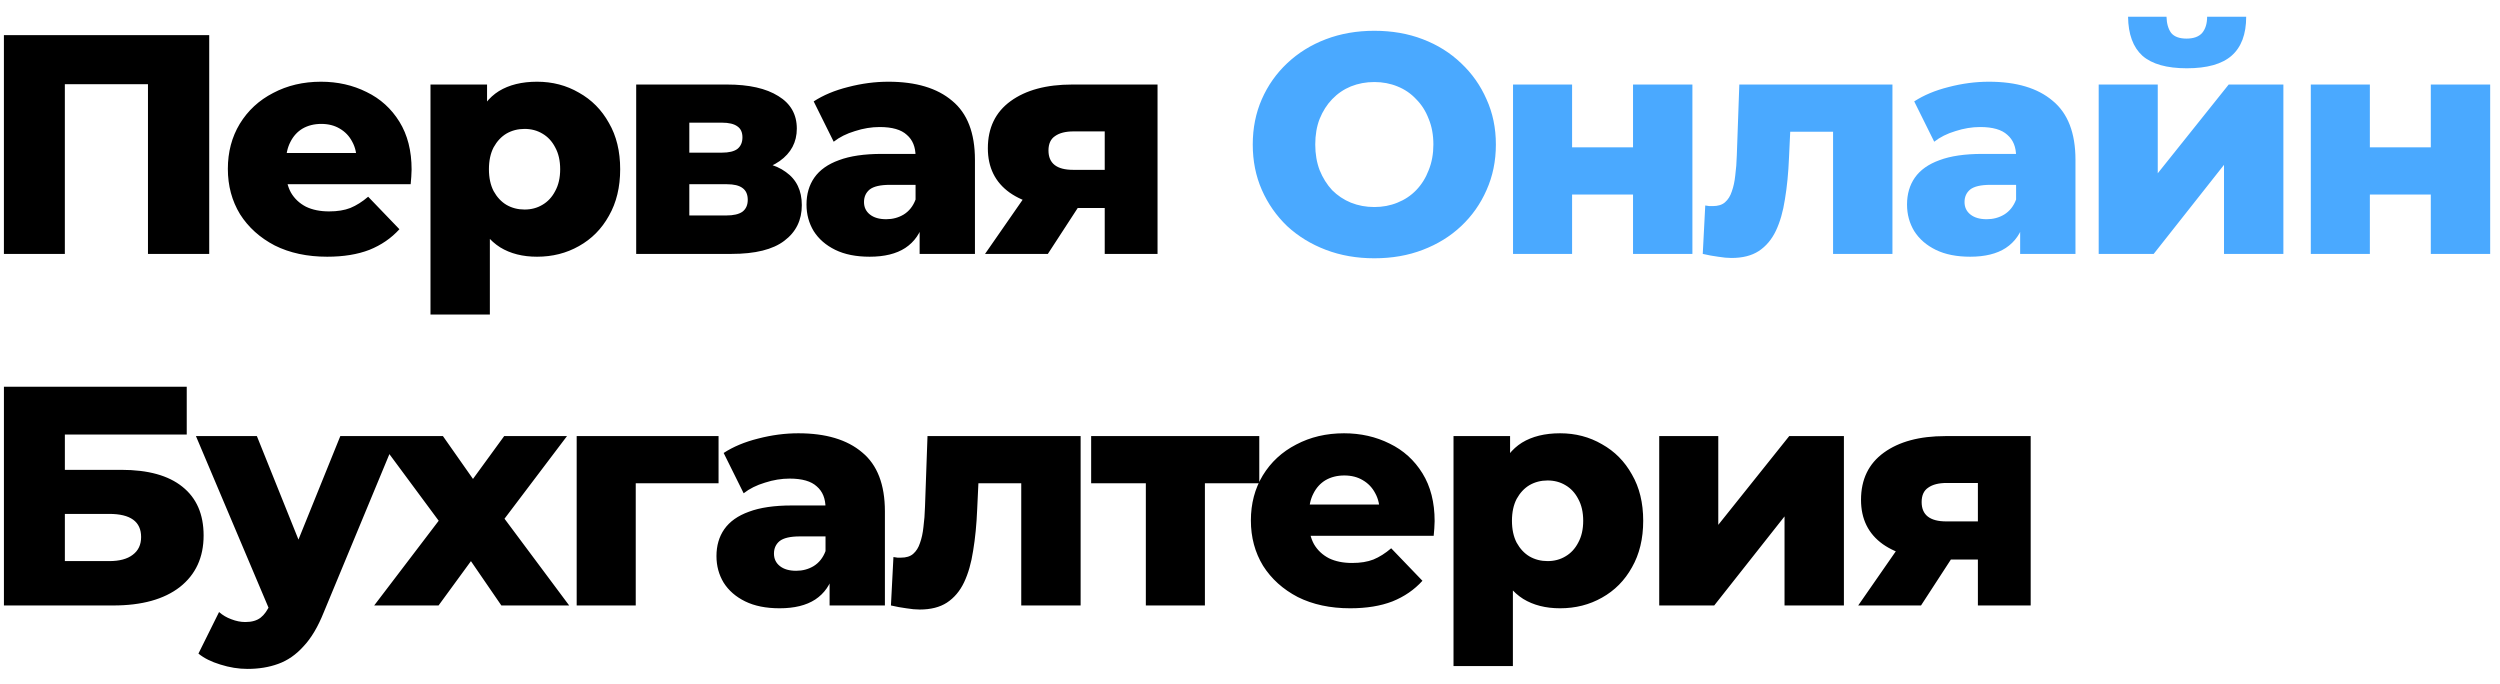 <svg fill="none" height="35" viewBox="0 0 128 35" width="128" xmlns="http://www.w3.org/2000/svg"><path d="m.2 13v-11.2h10.512v11.2h-3.136v-9.392l.704.704h-5.648l.688-.704v9.392zm16.554.144c-1.024 0-1.92-.192-2.688-.576-.757-.395-1.349-.928-1.776-1.6-.416-.683-.624-1.456-.624-2.32s.203-1.632.608-2.304c.416-.683.987-1.211 1.712-1.584.725-.384 1.541-.576 2.448-.576.853 0 1.632.176 2.336.528.704.341 1.264.848 1.68 1.52.416.672.624 1.488.624 2.448 0 .107-.005.229-.016.368-.011.139-.021.267-.032.384h-6.864v-1.6h5.248l-1.152.448c.011-.395-.064-.736-.224-1.024-.149-.288-.363-.512-.64-.672-.267-.16-.581-.24-.944-.24-.363 0-.683.08-.96.24-.267.16-.475.389-.624.688-.149.288-.224.629-.224 1.024v.464c0 .427.085.795.256 1.104.181.309.437.549.768.72.331.16.725.24 1.184.24.427 0 .789-.059 1.088-.176.309-.128.613-.32.912-.576l1.6 1.664c-.416.459-.928.811-1.536 1.056-.608.235-1.328.352-2.16.352zm10.743 0c-.736 0-1.365-.16-1.888-.48-.523-.331-.923-.821-1.2-1.472-.267-.661-.4-1.504-.4-2.528 0-1.035.128-1.877.384-2.528.256-.661.64-1.152 1.152-1.472.523-.32 1.173-.48 1.952-.48.789 0 1.504.187 2.144.56.651.363 1.163.88 1.536 1.552.384.661.576 1.451.576 2.368s-.192 1.712-.576 2.384c-.373.672-.885 1.189-1.536 1.552-.64.363-1.355.544-2.144.544zm-5.456 2.96v-11.776h2.896v1.472l-.016 2.864.16 2.88v4.56zm4.816-5.376c.341 0 .645-.08.912-.24.277-.16.496-.395.656-.704.171-.309.256-.683.256-1.12s-.085-.811-.256-1.12c-.16-.309-.379-.544-.656-.704-.267-.16-.571-.24-.912-.24-.341 0-.651.08-.928.24-.267.16-.485.395-.656.704-.16.309-.24.683-.24 1.12s.08.811.24 1.12c.171.309.389.544.656.704.277.16.587.24.928.24zm5.716 2.272v-8.672h4.656c1.12 0 1.995.197 2.624.592.629.384.944.939.944 1.664 0 .693-.293 1.248-.88 1.664-.576.405-1.355.608-2.336.608l.272-.64c1.056 0 1.851.197 2.384.592.544.384.816.949.816 1.696 0 .768-.299 1.376-.896 1.824-.587.448-1.488.672-2.704.672zm2.72-1.968h1.888c.373 0 .651-.064.832-.192.181-.139.272-.341.272-.608 0-.277-.091-.48-.272-.608-.171-.128-.437-.192-.8-.192h-1.92zm0-3.216h1.664c.363 0 .629-.064.8-.192.171-.139.256-.336.256-.592s-.085-.443-.256-.56c-.171-.128-.437-.192-.8-.192h-1.664zm11.792 5.184v-1.616l-.208-.4v-2.976c0-.48-.149-.848-.448-1.104-.288-.267-.752-.4-1.392-.4-.416 0-.837.069-1.264.208-.427.128-.789.309-1.088.544l-1.024-2.064c.491-.32 1.077-.565 1.76-.736.693-.181 1.381-.272 2.064-.272 1.408 0 2.496.325 3.264.976.779.64 1.168 1.648 1.168 3.024v4.816zm-2.56.144c-.693 0-1.28-.117-1.76-.352s-.848-.555-1.104-.96c-.245-.405-.368-.859-.368-1.36 0-.533.133-.992.4-1.376.277-.395.699-.693 1.264-.896.565-.213 1.296-.32 2.192-.32h2.048v1.584h-1.632c-.491 0-.837.08-1.04.24-.192.16-.288.373-.288.64s.101.48.304.64c.203.16.48.24.832.24.331 0 .629-.08.896-.24.277-.171.48-.427.608-.768l.416 1.12c-.16.597-.475 1.051-.944 1.36-.459.299-1.067.448-1.824.448zm12.037-.144v-2.816l.4.464h-2.208c-1.291 0-2.309-.261-3.056-.784-.747-.533-1.12-1.291-1.12-2.272 0-1.045.389-1.851 1.168-2.416.779-.565 1.829-.848 3.152-.848h4.368v8.672zm-6.128 0 2.288-3.296h3.072l-2.144 3.296zm6.128-3.728v-3.296l.4.752h-2c-.405 0-.72.08-.944.24-.224.149-.336.395-.336.736 0 .661.421.992 1.264.992h2.016zm-56.361 21.728v-11.2h9.36v2.448h-6.24v1.808h2.896c1.365 0 2.405.288 3.12.864.725.576 1.088 1.408 1.088 2.496 0 1.12-.405 2-1.216 2.64-.811.629-1.947.944-3.408.944zm3.12-2.272h2.272c.523 0 .923-.107 1.2-.32.288-.213.432-.517.432-.912 0-.789-.544-1.184-1.632-1.184h-2.272zm9.351 5.52c-.459 0-.923-.075-1.392-.224-.459-.139-.832-.325-1.12-.56l1.056-2.128c.181.16.389.283.624.368.245.096.485.144.72.144.331 0 .592-.075.784-.224s.357-.384.496-.704l.4-1.008.24-.304 2.944-7.28h2.896l-3.744 9.024c-.299.747-.645 1.328-1.04 1.744-.384.427-.816.725-1.296.896-.469.171-.992.256-1.568.256zm1.184-2.88-3.824-9.04h3.12l2.816 7.008zm5.302-.368 3.984-5.232-.064 1.728-3.824-5.168h3.424l2.144 3.056-1.28.064 2.272-3.12h3.216l-3.824 5.056v-1.664l3.936 5.28h-3.472l-2.24-3.264 1.28.176-2.256 3.088zm10.368 0v-8.672h7.264v2.416h-4.896l.656-.656v6.912zm12.949 0v-1.616l-.208-.4v-2.976c0-.48-.149-.848-.448-1.104-.288-.267-.752-.4-1.392-.4-.416 0-.837.069-1.264.208-.427.128-.789.309-1.088.544l-1.024-2.064c.491-.32 1.077-.565 1.76-.736.693-.181 1.381-.272 2.064-.272 1.408 0 2.496.325 3.264.976.779.64 1.168 1.648 1.168 3.024v4.816zm-2.56.144c-.693 0-1.28-.117-1.76-.352s-.848-.555-1.104-.96c-.245-.405-.368-.859-.368-1.36 0-.533.133-.992.4-1.376.277-.395.699-.693 1.264-.896.565-.213 1.296-.32 2.192-.32h2.048v1.584h-1.632c-.491 0-.837.08-1.04.24-.192.16-.288.373-.288.64s.101.48.304.64.48.24.832.24c.331 0 .629-.08.896-.24.277-.171.48-.427.608-.768l.416 1.12c-.16.597-.475 1.051-.944 1.36-.459.299-1.067.448-1.824.448zm5.701-.144.128-2.48c.075.011.144.021.208.032h.176c.267 0 .475-.064.624-.192.16-.139.277-.325.352-.56.085-.235.144-.507.176-.816.043-.32.069-.667.08-1.04l.128-3.616h7.84v8.672h-3.04v-6.944l.672.688h-3.472l.64-.72-.096 2.048c-.032.779-.101 1.488-.208 2.128-.096.629-.251 1.168-.464 1.616-.213.448-.507.795-.88 1.04-.363.235-.827.352-1.392.352-.203 0-.432-.021-.688-.064-.245-.032-.507-.08-.784-.144zm13.051 0v-6.928l.656.672h-3.456v-2.416h8.608v2.416h-3.456l.672-.672v6.928zm10.466.144c-1.024 0-1.92-.192-2.688-.576-.757-.395-1.349-.928-1.776-1.6-.416-.683-.624-1.456-.624-2.32s.203-1.632.608-2.304c.416-.683.987-1.211 1.712-1.584.725-.384 1.541-.576 2.448-.576.853 0 1.632.176 2.336.528.704.341 1.264.848 1.68 1.52s.624 1.488.624 2.448c0 .107-.005.229-.016.368s-.021.267-.032.384h-6.864v-1.6h5.248l-1.152.448c.011-.395-.064-.736-.224-1.024-.149-.288-.363-.512-.64-.672-.267-.16-.581-.24-.944-.24s-.683.08-.96.24c-.267.16-.475.389-.624.688-.149.288-.224.629-.224 1.024v.464c0 .427.085.795.256 1.104.181.309.437.549.768.72.331.16.725.24 1.184.24.427 0 .789-.059 1.088-.176.309-.128.613-.32.912-.576l1.6 1.664c-.416.459-.928.811-1.536 1.056-.608.235-1.328.352-2.16.352zm10.743 0c-.736 0-1.365-.16-1.888-.48-.523-.331-.923-.821-1.2-1.472-.267-.661-.4-1.504-.4-2.528 0-1.035.128-1.877.384-2.528.256-.661.64-1.152 1.152-1.472.523-.32 1.173-.48 1.952-.48.789 0 1.504.187 2.144.56.651.363 1.163.88 1.536 1.552.384.661.576 1.451.576 2.368s-.192 1.712-.576 2.384c-.373.672-.885 1.189-1.536 1.552-.64.363-1.355.544-2.144.544zm-5.456 2.96v-11.776h2.896v1.472l-.016 2.864.16 2.88v4.56zm4.816-5.376c.341 0 .645-.08.912-.24.277-.16.496-.395.656-.704.171-.309.256-.683.256-1.12s-.085-.811-.256-1.12c-.16-.309-.379-.544-.656-.704-.267-.16-.571-.24-.912-.24-.341 0-.651.08-.928.24-.267.16-.485.395-.656.704-.16.309-.24.683-.24 1.12s.08.811.24 1.12c.171.309.389.544.656.704.277.16.587.24.928.24zm5.716 2.272v-8.672h3.024v4.544l3.632-4.544h2.8v8.672h-3.04v-4.56l-3.6 4.56zm16.316 0v-2.816l.4.464h-2.208c-1.291 0-2.309-.261-3.056-.784-.747-.533-1.12-1.291-1.12-2.272 0-1.045.389-1.851 1.168-2.416s1.829-.848 3.152-.848h4.367v8.672zm-6.128 0 2.288-3.296h3.071l-2.143 3.296zm6.128-3.728v-3.296l.4.752h-2c-.405 0-.72.08-.944.24-.224.149-.336.395-.336.736 0 .661.421.992 1.264.992h2.015z" fill="#000"/><path d="m70.365 13.224c-.896 0-1.723-.144-2.48-.432-.757-.288-1.419-.693-1.984-1.216-.555-.533-.987-1.152-1.296-1.856-.309-.704-.464-1.477-.464-2.32s.155-1.616.464-2.32c.309-.704.741-1.317 1.296-1.84.565-.533 1.227-.944 1.984-1.232.757-.288 1.584-.432 2.48-.432.907 0 1.733.144 2.48.432.757.288 1.413.699 1.968 1.232.555.523.987 1.136 1.296 1.84.32.704.48 1.477.48 2.32s-.16 1.621-.48 2.336c-.309.704-.741 1.317-1.296 1.84-.555.523-1.211.928-1.968 1.216-.747.288-1.573.432-2.48.432zm0-2.624c.427 0 .821-.075 1.184-.224.373-.149.693-.363.96-.64.277-.288.491-.629.64-1.024.16-.395.24-.832.24-1.312 0-.491-.08-.928-.24-1.312-.149-.395-.363-.731-.64-1.008-.267-.288-.587-.507-.96-.656-.363-.149-.757-.224-1.184-.224-.427 0-.827.075-1.2.224-.363.149-.683.368-.96.656-.267.277-.48.613-.64 1.008-.149.384-.224.821-.224 1.312 0 .48.075.917.224 1.312.16.395.373.736.64 1.024.277.277.597.491.96.64.373.149.773.224 1.2.224zm7.102 2.4v-8.672h3.024v3.216h3.12v-3.216h3.04v8.672h-3.04v-3.04h-3.12v3.04zm9.714 0 .128-2.48c.075.011.144.021.208.032h.176c.267 0 .475-.064.624-.192.16-.139.277-.325.352-.56.085-.235.144-.507.176-.816.043-.32.069-.667.08-1.04l.128-3.616h7.84v8.672h-3.04v-6.944l.672.688h-3.472l.64-.72-.096 2.048c-.032.779-.101 1.488-.208 2.128-.096.629-.251 1.168-.464 1.616-.213.448-.507.795-.88 1.04-.363.235-.827.352-1.392.352-.203 0-.432-.021-.688-.064-.245-.032-.507-.08-.784-.144zm16.251 0v-1.616l-.208-.4v-2.976c0-.48-.149-.848-.448-1.104-.288-.267-.752-.4-1.392-.4-.416 0-.837.069-1.264.208-.427.128-.789.309-1.088.544l-1.024-2.064c.491-.32 1.077-.565 1.76-.736.693-.181 1.381-.272 2.064-.272 1.408 0 2.496.325 3.264.976.779.64 1.168 1.648 1.168 3.024v4.816zm-2.56.144c-.693 0-1.28-.117-1.76-.352s-.848-.555-1.104-.96c-.245-.405-.368-.859-.368-1.36 0-.533.133-.992.4-1.376.277-.395.699-.693 1.264-.896.565-.213 1.296-.32 2.192-.32h2.048v1.584h-1.632c-.491 0-.837.08-1.04.24-.192.16-.288.373-.288.64s.101.48.304.64.48.24.832.24c.331 0 .629-.08.896-.24.277-.171.48-.427.608-.768l.416 1.12c-.16.597-.475 1.051-.944 1.36-.459.299-1.067.448-1.824.448zm6.581-.144v-8.672h3.024v4.544l3.632-4.544h2.8v8.672h-3.04v-4.56l-3.6 4.56zm4.512-9.504c-1.024 0-1.782-.213-2.272-.64-.48-.437-.726-1.104-.736-2h1.968c.01.352.09.629.24.832.16.192.421.288.784.288.362 0 .629-.096.8-.288.17-.203.256-.48.256-.832h2c0 .896-.251 1.563-.752 2-.491.427-1.254.64-2.288.64zm6.348 9.504v-8.672h3.024v3.216h3.12v-3.216h3.04v8.672h-3.04v-3.04h-3.12v3.04z" fill="#4aa9ff"/></svg>